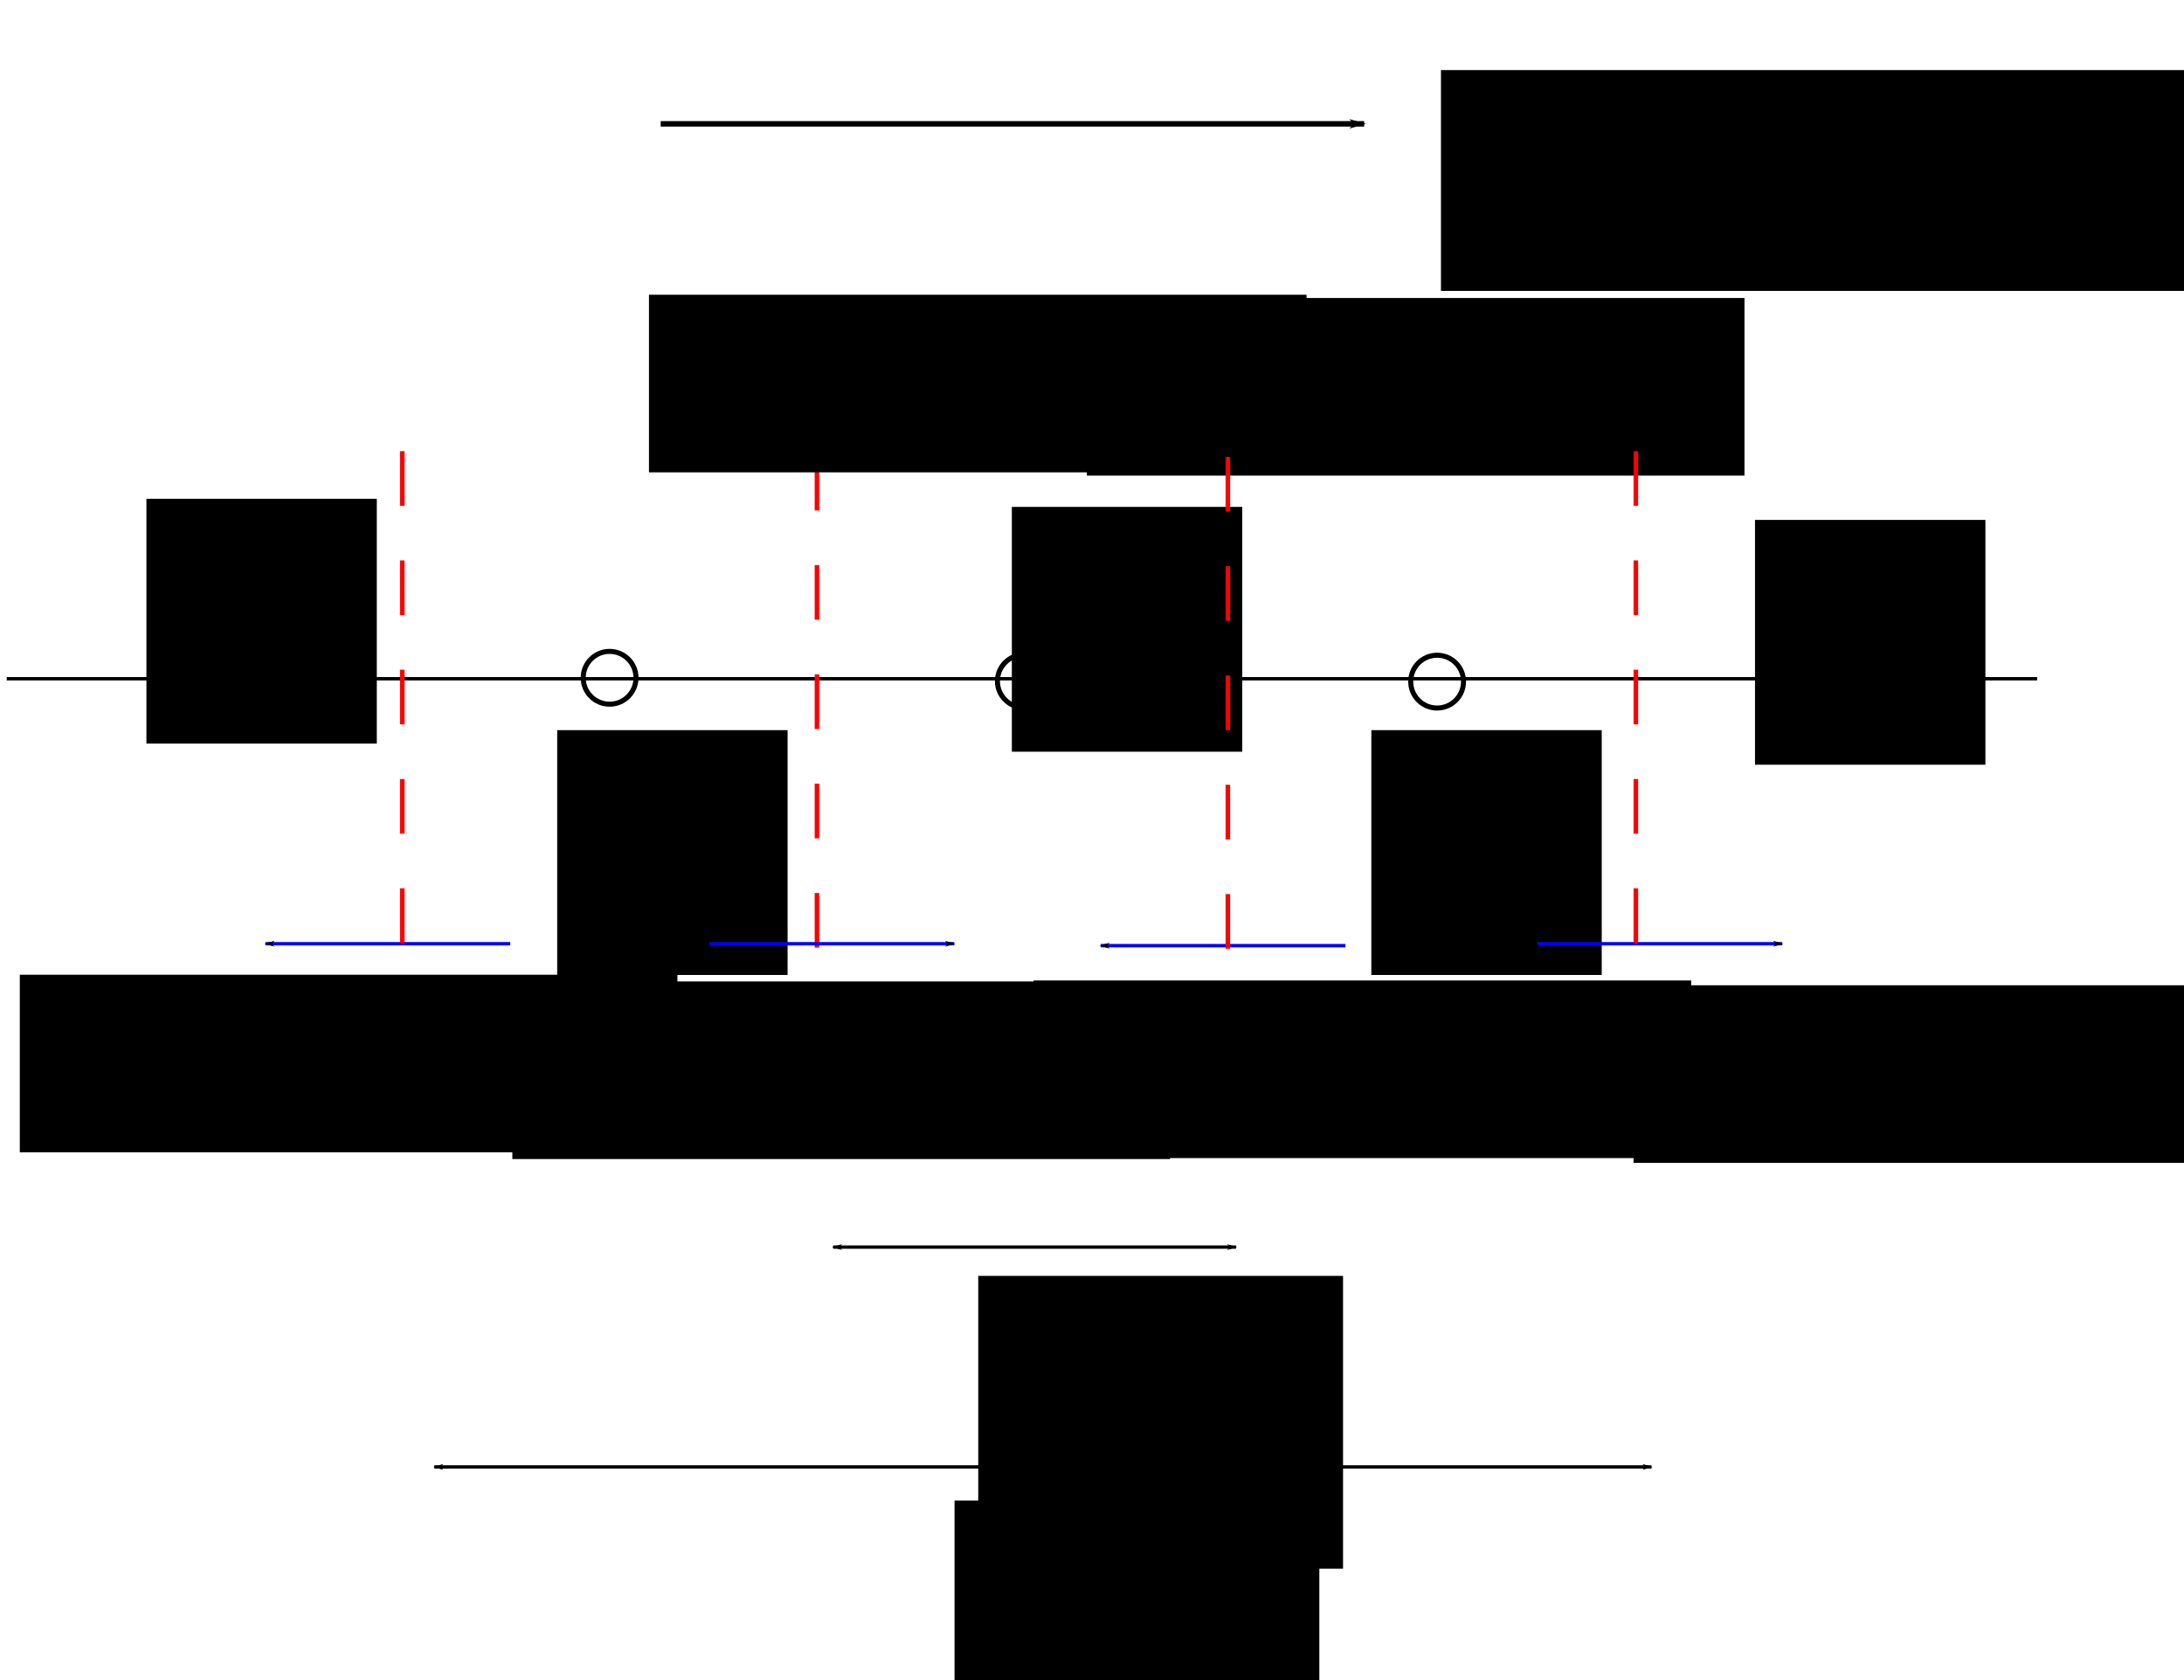 <?xml version="1.0" encoding="UTF-8" standalone="no"?>
<!-- Created with Inkscape (http://www.inkscape.org/) -->

<svg
   xmlns:dc="http://purl.org/dc/elements/1.1/"
   xmlns:cc="http://creativecommons.org/ns#"
   xmlns:rdf="http://www.w3.org/1999/02/22-rdf-syntax-ns#"
   xmlns:svg="http://www.w3.org/2000/svg"
   xmlns="http://www.w3.org/2000/svg"
   xmlns:sodipodi="http://sodipodi.sourceforge.net/DTD/sodipodi-0.dtd"
   xmlns:inkscape="http://www.inkscape.org/namespaces/inkscape"
   width="650"
   height="500"
   id="svg5544"
   version="1.1"
   inkscape:version="0.48.3.1 r9886"
   sodipodi:docname="1D_finite_volume_non_conservative.png">
  <defs
     id="defs5546">
    <marker
       inkscape:stockid="Arrow1Lend"
       orient="auto"
       refY="0"
       refX="0"
       id="Arrow1Lend"
       style="overflow:visible">
      <path
         id="path3991"
         d="M 0,0 5,-5 -12.5,0 5,5 0,0 z"
         style="fill-rule:evenodd;stroke:#000000;stroke-width:1pt"
         transform="matrix(-0.8,0,0,-0.8,-10,0)"
         inkscape:connector-curvature="0" />
    </marker>
    <marker
       inkscape:stockid="Arrow1Lstart"
       orient="auto"
       refY="0"
       refX="0"
       id="Arrow1Lstart"
       style="overflow:visible">
      <path
         id="path3988"
         d="M 0,0 5,-5 -12.5,0 5,5 0,0 z"
         style="fill-rule:evenodd;stroke:#000000;stroke-width:1pt"
         transform="matrix(0.8,0,0,0.8,10,0)"
         inkscape:connector-curvature="0" />
    </marker>
    <marker
       inkscape:stockid="Arrow1Lstart"
       orient="auto"
       refY="0"
       refX="0"
       id="Arrow1Lstart-6"
       style="overflow:visible">
      <path
         id="path3988-7"
         d="M 0,0 5,-5 -12.5,0 5,5 0,0 z"
         style="fill-rule:evenodd;stroke:#000000;stroke-width:1pt"
         transform="matrix(0.8,0,0,0.8,10,0)"
         inkscape:connector-curvature="0" />
    </marker>
    <marker
       inkscape:stockid="Arrow1Lend"
       orient="auto"
       refY="0"
       refX="0"
       id="Arrow1Lend-9"
       style="overflow:visible">
      <path
         id="path3991-4"
         d="M 0,0 5,-5 -12.5,0 5,5 0,0 z"
         style="fill-rule:evenodd;stroke:#000000;stroke-width:1pt"
         transform="matrix(-0.8,0,0,-0.8,-10,0)"
         inkscape:connector-curvature="0" />
    </marker>
    <marker
       inkscape:stockid="Arrow1Lend"
       orient="auto"
       refY="0"
       refX="0"
       id="Arrow1Lend-9-4"
       style="overflow:visible">
      <path
         id="path3991-4-1"
         d="M 0,0 5,-5 -12.5,0 5,5 0,0 z"
         style="fill-rule:evenodd;stroke:#000000;stroke-width:1pt"
         transform="matrix(-0.8,0,0,-0.8,-10,0)"
         inkscape:connector-curvature="0" />
    </marker>
    <marker
       inkscape:stockid="Arrow1Lend"
       orient="auto"
       refY="0"
       refX="0"
       id="Arrow1Lend-9-8"
       style="overflow:visible">
      <path
         id="path3991-4-3"
         d="M 0,0 5,-5 -12.5,0 5,5 0,0 z"
         style="fill-rule:evenodd;stroke:#000000;stroke-width:1pt"
         transform="matrix(-0.8,0,0,-0.8,-10,0)"
         inkscape:connector-curvature="0" />
    </marker>
    <marker
       inkscape:stockid="Arrow1Lend"
       orient="auto"
       refY="0"
       refX="0"
       id="Arrow1Lend-9-3"
       style="overflow:visible">
      <path
         id="path3991-4-6"
         d="M 0,0 5,-5 -12.5,0 5,5 0,0 z"
         style="fill-rule:evenodd;stroke:#000000;stroke-width:1pt"
         transform="matrix(-0.8,0,0,-0.8,-10,0)"
         inkscape:connector-curvature="0" />
    </marker>
    <marker
       inkscape:stockid="Arrow1Lend"
       orient="auto"
       refY="0"
       refX="0"
       id="Arrow1Lend-9-0"
       style="overflow:visible">
      <path
         id="path3991-4-0"
         d="M 0,0 5,-5 -12.5,0 5,5 0,0 z"
         style="fill-rule:evenodd;stroke:#000000;stroke-width:1pt"
         transform="matrix(-0.8,0,0,-0.8,-10,0)"
         inkscape:connector-curvature="0" />
    </marker>
    <marker
       inkscape:stockid="Arrow1Lend"
       orient="auto"
       refY="0"
       refX="0"
       id="Arrow1Lend-9-7"
       style="overflow:visible">
      <path
         id="path3991-4-5"
         d="M 0,0 5,-5 -12.5,0 5,5 0,0 z"
         style="fill-rule:evenodd;stroke:#000000;stroke-width:1pt"
         transform="matrix(-0.8,0,0,-0.8,-10,0)"
         inkscape:connector-curvature="0" />
    </marker>
  </defs>
  <sodipodi:namedview
     id="base"
     pagecolor="#ffffff"
     bordercolor="#666666"
     borderopacity="1.0"
     inkscape:pageopacity="0.0"
     inkscape:pageshadow="2"
     inkscape:zoom="0.7"
     inkscape:cx="186.14101"
     inkscape:cy="120"
     inkscape:document-units="px"
     inkscape:current-layer="layer1"
     showgrid="false"
     inkscape:window-width="953"
     inkscape:window-height="724"
     inkscape:window-x="54"
     inkscape:window-y="31"
     inkscape:window-maximized="0" />
  <g
     inkscape:label="Layer 1"
     inkscape:groupmode="layer"
     id="layer1"
     transform="translate(0,-552.362)">
    <path
       style="fill:none;stroke:#000000;stroke-width:1px;stroke-linecap:butt;stroke-linejoin:miter;stroke-opacity:1"
       d="m 2,754.362 604.286,0"
       id="path5552"
       inkscape:connector-curvature="0" />
    <path
       sodipodi:type="arc"
       style="color:#000000;fill:none;stroke:#000000;stroke-width:1.5;stroke-linecap:butt;stroke-linejoin:miter;stroke-miterlimit:4;stroke-opacity:1;stroke-dasharray:none;stroke-dashoffset:0;marker:none;visibility:visible;display:inline;overflow:visible;enable-background:accumulate"
       id="path5560"
       sodipodi:cx="430.71429"
       sodipodi:cy="121.6479"
       sodipodi:rx="7.8571429"
       sodipodi:ry="7.8571429"
       d="m 438.571,121.648 c 0,4.339 -3.518,7.857 -7.857,7.857 -4.339,0 -7.857,-3.518 -7.857,-7.857 0,-4.339 3.518,-7.857 7.857,-7.857 4.339,0 7.857,3.518 7.857,7.857 z"
       transform="translate(-126,633.429)" />
    <path
       sodipodi:type="arc"
       style="color:#000000;fill:none;stroke:#000000;stroke-width:1.5;stroke-linecap:butt;stroke-linejoin:miter;stroke-miterlimit:4;stroke-opacity:1;stroke-dasharray:none;stroke-dashoffset:0;marker:none;visibility:visible;display:inline;overflow:visible;enable-background:accumulate"
       id="path5560-7"
       sodipodi:cx="430.71429"
       sodipodi:cy="121.6479"
       sodipodi:rx="7.8571429"
       sodipodi:ry="7.8571429"
       d="m 438.571,121.648 c 0,4.339 -3.518,7.857 -7.857,7.857 -4.339,0 -7.857,-3.518 -7.857,-7.857 0,-4.339 3.518,-7.857 7.857,-7.857 4.339,0 7.857,3.518 7.857,7.857 z"
       transform="translate(-249.286,632.429)" />
    <path
       sodipodi:type="arc"
       style="color:#000000;fill:none;stroke:#000000;stroke-width:1.5;stroke-linecap:butt;stroke-linejoin:miter;stroke-miterlimit:4;stroke-opacity:1;stroke-dasharray:none;stroke-dashoffset:0;marker:none;visibility:visible;display:inline;overflow:visible;enable-background:accumulate"
       id="path5560-7-4"
       sodipodi:cx="430.71429"
       sodipodi:cy="121.6479"
       sodipodi:rx="7.8571429"
       sodipodi:ry="7.8571429"
       d="m 438.571,121.648 c 0,4.339 -3.518,7.857 -7.857,7.857 -4.339,0 -7.857,-3.518 -7.857,-7.857 0,-4.339 3.518,-7.857 7.857,-7.857 4.339,0 7.857,3.518 7.857,7.857 z"
       transform="translate(-3,633.571)" />
    <path
       sodipodi:type="arc"
       style="color:#000000;fill:none;stroke:#000000;stroke-width:1.5;stroke-linecap:butt;stroke-linejoin:miter;stroke-miterlimit:4;stroke-opacity:1;stroke-dasharray:none;stroke-dashoffset:0;marker:none;visibility:visible;display:inline;overflow:visible;enable-background:accumulate"
       id="path5560-7-4-4"
       sodipodi:cx="430.71429"
       sodipodi:cy="121.6479"
       sodipodi:rx="7.8571429"
       sodipodi:ry="7.8571429"
       d="m 438.571,121.648 c 0,4.339 -3.518,7.857 -7.857,7.857 -4.339,0 -7.857,-3.518 -7.857,-7.857 0,-4.339 3.518,-7.857 7.857,-7.857 4.339,0 7.857,3.518 7.857,7.857 z"
       transform="translate(113.286,633.571)" />
    <path
       sodipodi:type="arc"
       style="color:#000000;fill:none;stroke:#000000;stroke-width:1.5;stroke-linecap:butt;stroke-linejoin:miter;stroke-miterlimit:4;stroke-opacity:1;stroke-dasharray:none;stroke-dashoffset:0;marker:none;visibility:visible;display:inline;overflow:visible;enable-background:accumulate"
       id="path5560-7-44"
       sodipodi:cx="430.71429"
       sodipodi:cy="121.6479"
       sodipodi:rx="7.8571429"
       sodipodi:ry="7.8571429"
       d="m 438.571,121.648 c 0,4.339 -3.518,7.857 -7.857,7.857 -4.339,0 -7.857,-3.518 -7.857,-7.857 0,-4.339 3.518,-7.857 7.857,-7.857 4.339,0 7.857,3.518 7.857,7.857 z"
       transform="translate(-367.286,632.429)" />
    <path
       style="fill:none;stroke:#ff0000;stroke-width:1.355;stroke-linecap:butt;stroke-linejoin:miter;stroke-miterlimit:4;stroke-opacity:1;stroke-dasharray:16.263, 16.263;stroke-dashoffset:0"
       d="m 243.143,688.009 0,160.05"
       id="path6142"
       inkscape:connector-curvature="0" />
    <flowRoot
       xml:space="preserve"
       id="flowRoot6198"
       style="font-size:28px;font-style:normal;font-weight:normal;line-height:125%;letter-spacing:0px;word-spacing:0px;fill:#000000;fill-opacity:1;stroke:none;font-family:Sans"
       transform="translate(-61.714,538)"><flowRegion
         id="flowRegion6200"><rect
           id="rect6202"
           width="68.571"
           height="72.857"
           x="362.857"
           y="165.219"
           style="font-size:28px" /></flowRegion><flowPara
         id="flowPara6204">i</flowPara></flowRoot>    <flowRoot
       xml:space="preserve"
       id="flowRoot6198-3"
       style="font-size:28px;font-style:normal;font-weight:normal;line-height:125%;letter-spacing:0px;word-spacing:0px;fill:#000000;fill-opacity:1;stroke:none;font-family:Sans"
       transform="translate(-197.026,604.443)"><flowRegion
         id="flowRegion6200-9"><rect
           id="rect6202-1"
           width="68.571"
           height="72.857"
           x="362.857"
           y="165.219"
           style="font-size:28px" /></flowRegion><flowPara
         id="flowPara6204-1">i-1</flowPara></flowRoot>    <flowRoot
       xml:space="preserve"
       id="flowRoot6198-3-1"
       style="font-size:28px;font-style:normal;font-weight:normal;line-height:125%;letter-spacing:0px;word-spacing:0px;fill:#000000;fill-opacity:1;stroke:none;font-family:Sans"
       transform="translate(45.28,604.443)"><flowRegion
         id="flowRegion6200-9-1"><rect
           id="rect6202-1-7"
           width="68.571"
           height="72.857"
           x="362.857"
           y="165.219"
           style="font-size:28px" /></flowRegion><flowPara
         id="flowPara6204-1-2">i+1</flowPara></flowRoot>    <flowRoot
       xml:space="preserve"
       id="flowRoot6198-3-1-6"
       style="font-size:28px;font-style:normal;font-weight:normal;line-height:125%;letter-spacing:0px;word-spacing:0px;fill:#000000;fill-opacity:1;stroke:none;font-family:Sans"
       transform="translate(159.466,541.871)"><flowRegion
         id="flowRegion6200-9-1-5"><rect
           id="rect6202-1-7-0"
           width="68.571"
           height="72.857"
           x="362.857"
           y="165.219"
           style="font-size:28px" /></flowRegion><flowPara
         id="flowPara6204-1-2-8">i+2</flowPara></flowRoot>    <flowRoot
       xml:space="preserve"
       id="flowRoot6198-3-1-6-0"
       style="font-size:28px;font-style:normal;font-weight:normal;line-height:125%;letter-spacing:0px;word-spacing:0px;fill:#000000;fill-opacity:1;stroke:none;font-family:Sans"
       transform="translate(-319.282,535.585)"><flowRegion
         id="flowRegion6200-9-1-5-5"><rect
           id="rect6202-1-7-0-5"
           width="68.571"
           height="72.857"
           x="362.857"
           y="165.219"
           style="font-size:28px" /></flowRegion><flowPara
         id="flowPara6204-1-2-8-4">i-2</flowPara></flowRoot>    <flowRoot
       xml:space="preserve"
       id="flowRoot6314"
       style="font-size:40px;font-style:normal;font-weight:normal;line-height:125%;letter-spacing:0px;word-spacing:0px;fill:#000000;fill-opacity:1;stroke:none;font-family:Sans"
       transform="translate(-26,702.571)"><flowRegion
         id="flowRegion6316"><rect
           id="rect6318"
           width="108.571"
           height="87.143"
           x="317.143"
           y="229.505" /></flowRegion><flowPara
         id="flowPara6320"
         style="font-size:28px">Δx</flowPara></flowRoot>    <path
       style="fill:none;stroke:#000000;stroke-width:0.994px;stroke-linecap:butt;stroke-linejoin:miter;stroke-opacity:1;marker-start:url(#Arrow1Lstart);marker-end:url(#Arrow1Lend)"
       d="m 247.956,923.505 119.909,0"
       id="path6322"
       inkscape:connector-curvature="0" />
    <flowRoot
       xml:space="preserve"
       id="flowRoot6314-4"
       style="font-size:40px;font-style:normal;font-weight:normal;line-height:125%;letter-spacing:0px;word-spacing:0px;fill:#000000;fill-opacity:1;stroke:none;font-family:Sans"
       transform="translate(-33.053,769.427)"><flowRegion
         id="flowRegion6316-9"><rect
           id="rect6318-9"
           width="108.571"
           height="87.143"
           x="317.143"
           y="229.505" /></flowRegion><flowPara
         id="flowPara6320-7"
         style="font-size:28px">3Δx</flowPara></flowRoot>    <path
       style="fill:none;stroke:#000000;stroke-width:0.991;stroke-linecap:butt;stroke-linejoin:miter;stroke-miterlimit:4;stroke-opacity:1;stroke-dasharray:none;marker-start:url(#Arrow1Lstart);marker-end:url(#Arrow1Lend)"
       d="m 129.26,988.932 362.253,0"
       id="path6322-1"
       inkscape:connector-curvature="0" />
    <path
       style="fill:none;stroke:#0000ff;stroke-width:1px;stroke-linecap:butt;stroke-linejoin:miter;stroke-opacity:1;marker-end:url(#Arrow1Lend-9)"
       d="m 211.143,833.219 72.857,0"
       id="path4121"
       inkscape:connector-curvature="0" />
    <path
       style="fill:none;stroke:#0000ff;stroke-width:1px;stroke-linecap:butt;stroke-linejoin:miter;stroke-opacity:1;marker-end:url(#Arrow1Lend-9)"
       d="m 330.429,689.219 72.857,0"
       id="path4121-8"
       inkscape:connector-curvature="0" />
    <path
       style="fill:none;stroke:#0000ff;stroke-width:1px;stroke-linecap:butt;stroke-linejoin:miter;stroke-opacity:1;marker-end:url(#Arrow1Lend-9)"
       d="m 279,689.219 -72.857,0"
       id="path4121-9"
       inkscape:connector-curvature="0" />
    <path
       style="fill:none;stroke:#0000ff;stroke-width:1px;stroke-linecap:butt;stroke-linejoin:miter;stroke-opacity:1;marker-end:url(#Arrow1Lend-9)"
       d="m 151.857,833.219 -72.857,0"
       id="path4121-9-9"
       inkscape:connector-curvature="0" />
    <path
       style="fill:none;stroke:#0000ff;stroke-width:1px;stroke-linecap:butt;stroke-linejoin:miter;stroke-opacity:1;marker-end:url(#Arrow1Lend-9)"
       d="m 457.571,833.219 72.857,0"
       id="path4121-8-6"
       inkscape:connector-curvature="0" />
    <path
       style="fill:none;stroke:#0000ff;stroke-width:1px;stroke-linecap:butt;stroke-linejoin:miter;stroke-opacity:1;marker-end:url(#Arrow1Lend-9)"
       d="m 400.429,833.791 -72.857,0"
       id="path4121-9-1"
       inkscape:connector-curvature="0" />
    <flowRoot
       xml:space="preserve"
       id="flowRoot4431"
       style="font-size:24px;font-style:normal;font-weight:normal;line-height:125%;letter-spacing:0px;word-spacing:0px;fill:#000000;fill-opacity:1;stroke:none;font-family:Sans"
       transform="translate(-28.286,434.362)"><flowRegion
         id="flowRegion4433"><rect
           id="rect4435"
           width="195.714"
           height="52.857"
           x="221.429"
           y="205.714"
           style="font-size:24px" /></flowRegion><flowPara
         id="flowPara4437">-a<flowSpan
   style="font-size:24px;baseline-shift:sub"
   id="flowSpan4752">i </flowSpan>u<flowSpan
   style="font-size:24px;baseline-shift:sub"
   id="flowSpan4441">i-1/2</flowSpan></flowPara></flowRoot>    <flowRoot
       xml:space="preserve"
       id="flowRoot4431-1"
       style="font-size:24px;font-style:normal;font-weight:normal;line-height:125%;letter-spacing:0px;word-spacing:0px;fill:#000000;fill-opacity:1;stroke:none;font-family:Sans"
       transform="translate(102.047,435.334)"><flowRegion
         id="flowRegion4433-2"><rect
           id="rect4435-3"
           width="195.714"
           height="52.857"
           x="221.429"
           y="205.714"
           style="font-size:24px" /></flowRegion><flowPara
         id="flowPara4437-9">+a<flowSpan
   style="font-size:24px;baseline-shift:sub"
   id="flowSpan4790">i</flowSpan> u<flowSpan
   style="font-size:24px;baseline-shift:sub"
   id="flowSpan4788">i+1/2</flowSpan></flowPara></flowRoot>    <path
       style="fill:none;stroke:#ff0000;stroke-width:1.355;stroke-linecap:butt;stroke-linejoin:miter;stroke-miterlimit:4;stroke-opacity:1;stroke-dasharray:16.263, 16.263;stroke-dashoffset:0"
       d="m 365.429,688.337 0,160.05"
       id="path6142-5"
       inkscape:connector-curvature="0" />
    <path
       style="fill:none;stroke:#ff0000;stroke-width:1.355;stroke-linecap:butt;stroke-linejoin:miter;stroke-miterlimit:4;stroke-opacity:1;stroke-dasharray:16.263, 16.263;stroke-dashoffset:0"
       d="m 486.857,686.623 0,160.05"
       id="path6142-5-6"
       inkscape:connector-curvature="0" />
    <path
       style="fill:none;stroke:#ff0000;stroke-width:1.355;stroke-linecap:butt;stroke-linejoin:miter;stroke-miterlimit:4;stroke-opacity:1;stroke-dasharray:16.263, 16.263;stroke-dashoffset:0"
       d="m 119.714,686.623 0,160.05"
       id="path6142-8"
       inkscape:connector-curvature="0" />
    <flowRoot
       xml:space="preserve"
       id="flowRoot4431-1-3"
       style="font-size:24px;font-style:normal;font-weight:normal;line-height:125%;letter-spacing:0px;word-spacing:0px;fill:#000000;fill-opacity:1;stroke:none;font-family:Sans"
       transform="translate(264.742,639.874)"><flowRegion
         id="flowRegion4433-2-7"><rect
           id="rect4435-3-5"
           width="195.714"
           height="52.857"
           x="221.429"
           y="205.714"
           style="font-size:24px" /></flowRegion><flowPara
         id="flowPara4437-9-8">+a<flowSpan
   style="font-size:24px;baseline-shift:sub"
   id="flowSpan4790-7">i+1</flowSpan> u<flowSpan
   style="font-size:24px;baseline-shift:sub"
   id="flowSpan4788-2">i+3/2</flowSpan></flowPara></flowRoot>    <flowRoot
       xml:space="preserve"
       id="flowRoot4431-1-3-7"
       style="font-size:24px;font-style:normal;font-weight:normal;line-height:125%;letter-spacing:0px;word-spacing:0px;fill:#000000;fill-opacity:1;stroke:none;font-family:Sans"
       transform="translate(86.19,638.446)"><flowRegion
         id="flowRegion4433-2-7-8"><rect
           id="rect4435-3-5-4"
           width="195.714"
           height="52.857"
           x="221.429"
           y="205.714"
           style="font-size:24px" /></flowRegion><flowPara
         id="flowPara4437-9-8-4">-a<flowSpan
   style="font-size:24px;baseline-shift:sub"
   id="flowSpan4790-7-2">i+1</flowSpan> u<flowSpan
   style="font-size:24px;baseline-shift:sub"
   id="flowSpan4788-2-2">i+1/2</flowSpan></flowPara></flowRoot>    <flowRoot
       xml:space="preserve"
       id="flowRoot4431-1-3-8"
       style="font-size:24px;font-style:normal;font-weight:normal;line-height:125%;letter-spacing:0px;word-spacing:0px;fill:#000000;fill-opacity:1;stroke:none;font-family:Sans"
       transform="translate(-215.534,636.732)"><flowRegion
         id="flowRegion4433-2-7-7"><rect
           id="rect4435-3-5-3"
           width="195.714"
           height="52.857"
           x="221.429"
           y="205.714"
           style="font-size:24px" /></flowRegion><flowPara
         id="flowPara4437-9-8-3">-a<flowSpan
   style="font-size:24px;baseline-shift:sub"
   id="flowSpan4790-7-1">i-1</flowSpan> u<flowSpan
   style="font-size:24px;baseline-shift:sub"
   id="flowSpan4788-2-6">i-3/2</flowSpan></flowPara></flowRoot>    <flowRoot
       xml:space="preserve"
       id="flowRoot4431-1-3-7-1"
       style="font-size:24px;font-style:normal;font-weight:normal;line-height:125%;letter-spacing:0px;word-spacing:0px;fill:#000000;fill-opacity:1;stroke:none;font-family:Sans"
       transform="translate(-68.943,638.732)"><flowRegion
         id="flowRegion4433-2-7-8-4"><rect
           id="rect4435-3-5-4-2"
           width="195.714"
           height="52.857"
           x="221.429"
           y="205.714"
           style="font-size:24px" /></flowRegion><flowPara
         id="flowPara4437-9-8-4-3">+a<flowSpan
   style="font-size:24px;baseline-shift:sub"
   id="flowSpan4790-7-2-9">i-1</flowSpan> u<flowSpan
   style="font-size:24px;baseline-shift:sub"
   id="flowSpan4788-2-2-0">i-1/2</flowSpan></flowPara></flowRoot>    <path
       style="fill:none;stroke:#000000;stroke-width:1.636;stroke-linecap:butt;stroke-linejoin:miter;stroke-miterlimit:4;stroke-opacity:1;stroke-dasharray:none;marker-end:url(#Arrow1Lend-9-7)"
       d="m 196.635,589.219 209.365,0"
       id="path4930"
       inkscape:connector-curvature="0" />
    <flowRoot
       xml:space="preserve"
       id="flowRoot5130"
       style="font-size:24px;font-style:normal;font-weight:normal;line-height:125%;letter-spacing:0px;word-spacing:0px;fill:#000000;fill-opacity:1;stroke:none;font-family:Sans"
       transform="translate(-54,550.362)"><flowRegion
         id="flowRegion5132"><rect
           id="rect5134"
           width="242.857"
           height="65.714"
           x="482.857"
           y="22.857"
           style="font-size:24px" /></flowRegion><flowPara
         id="flowPara5136">flow direction</flowPara></flowRoot>  </g>
</svg>
